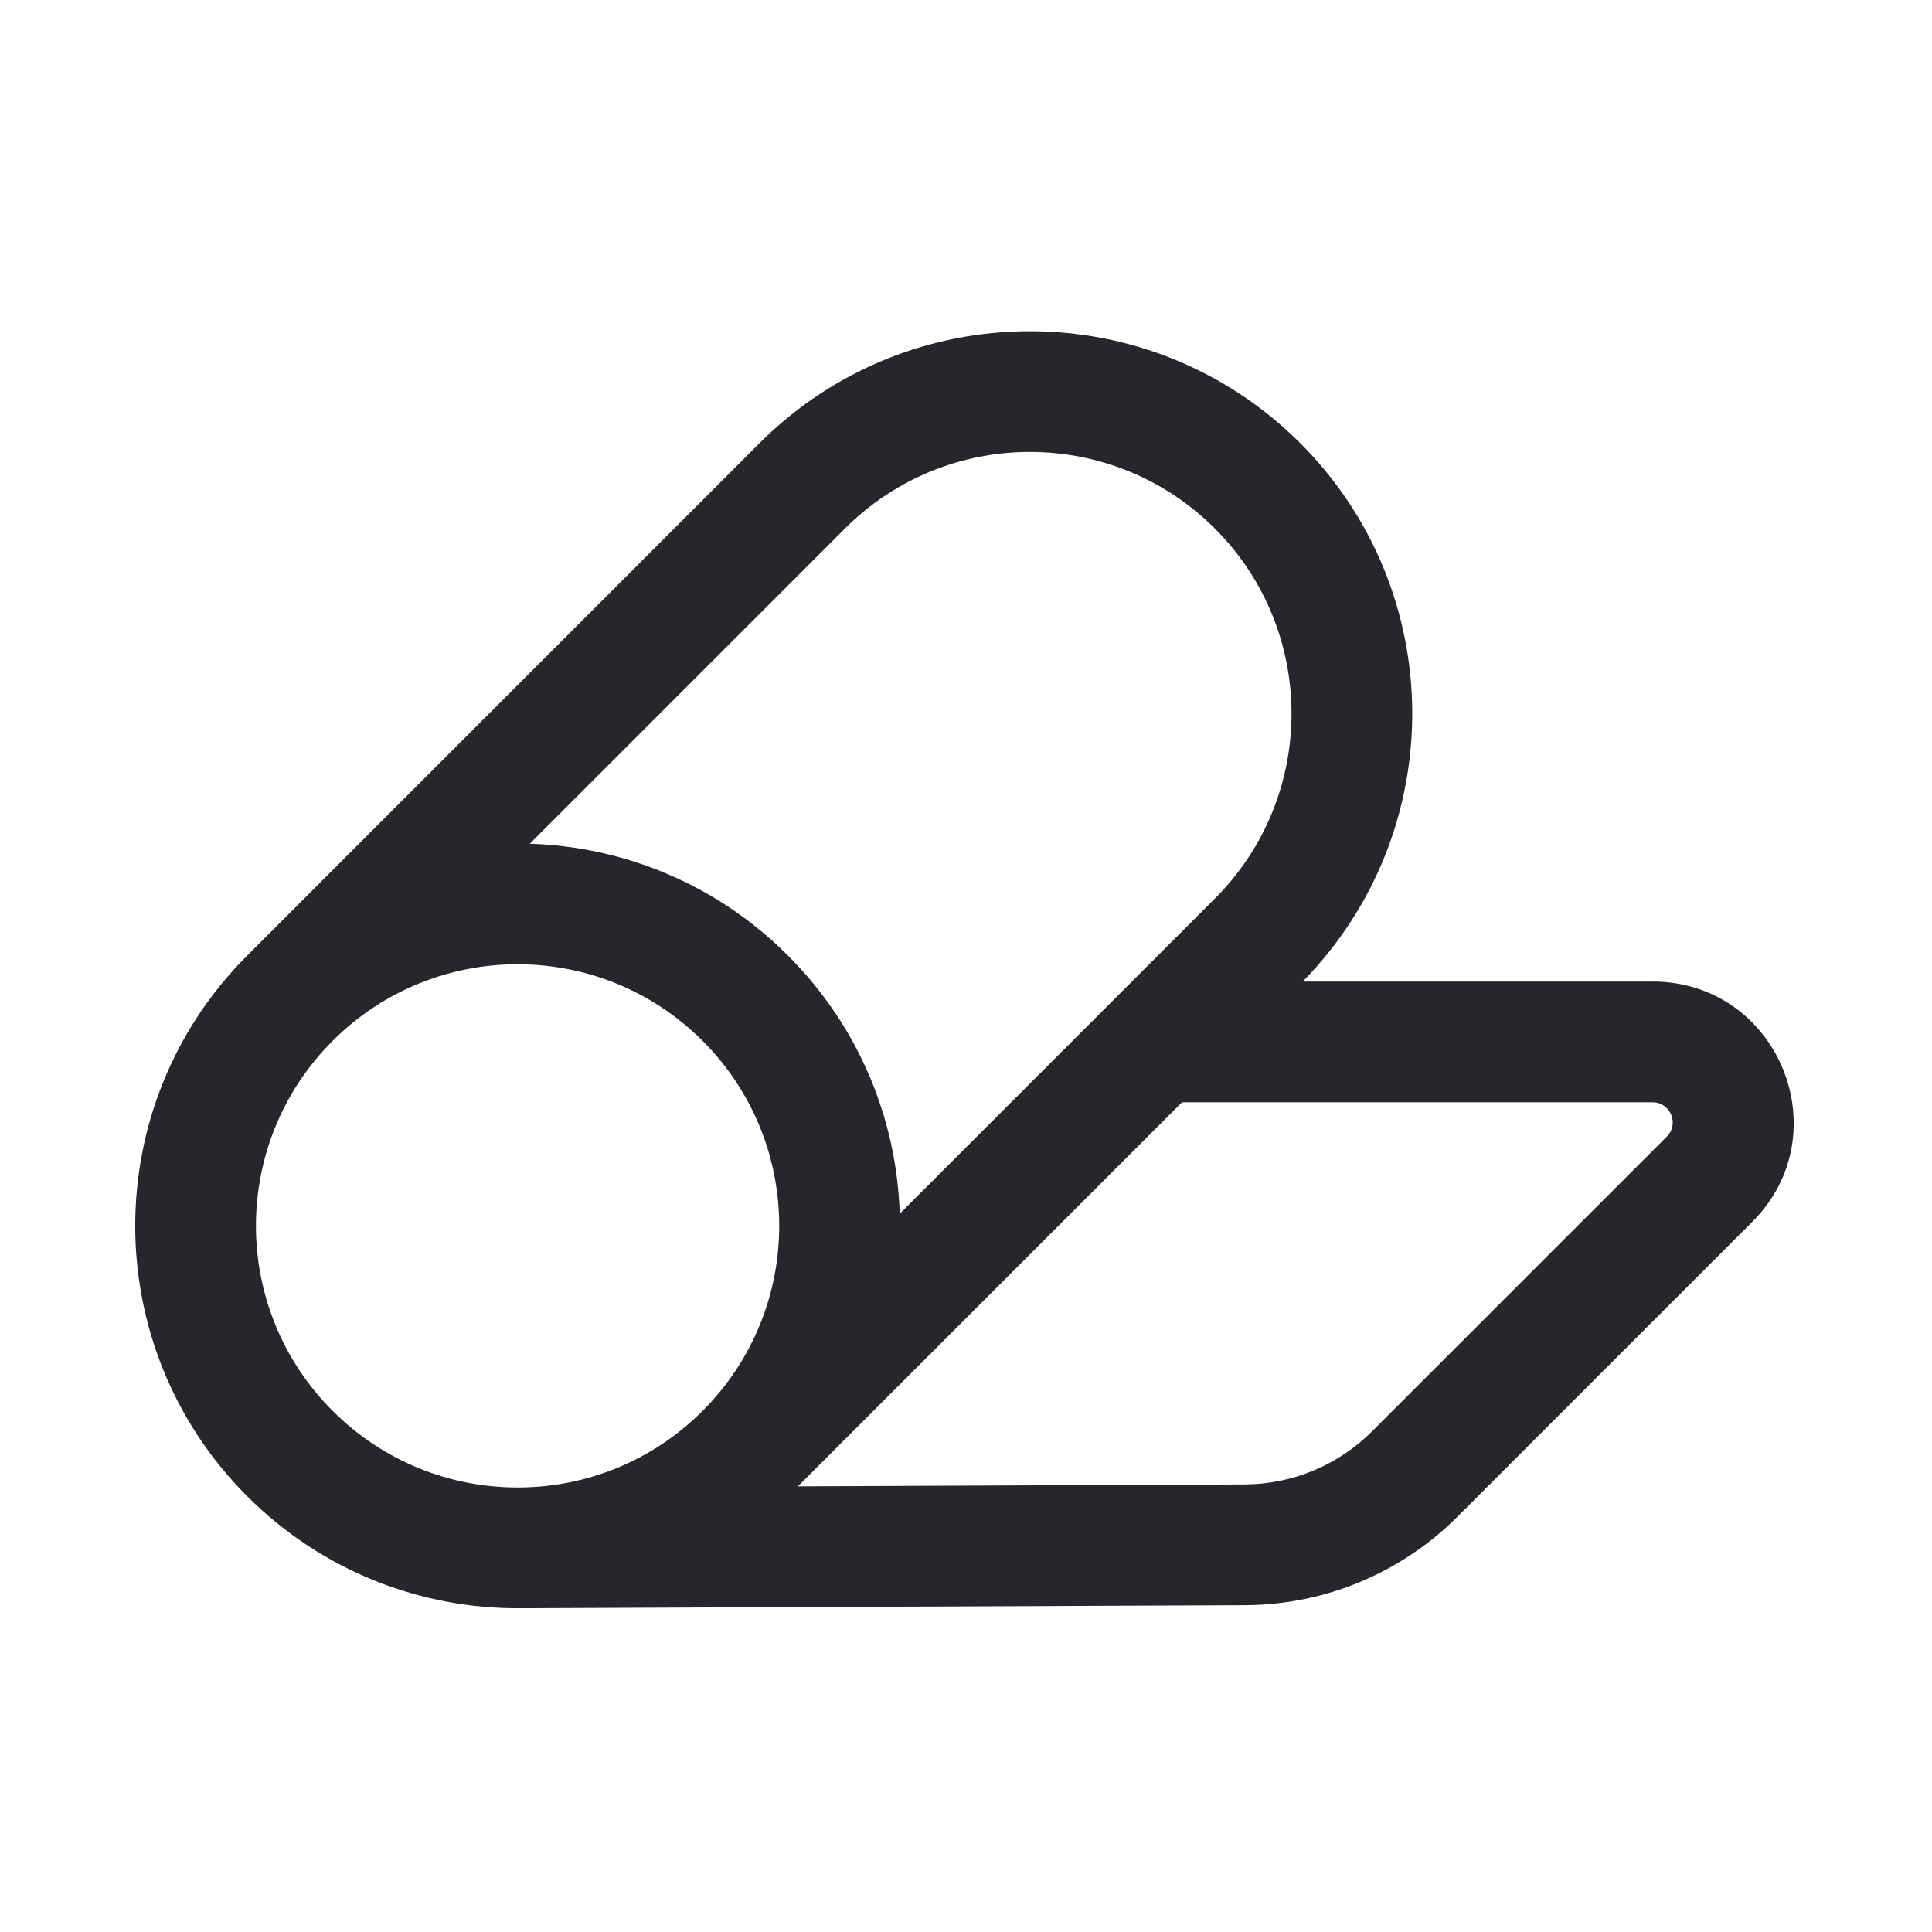 <svg width="24" height="24" viewBox="0 0 24 24" fill="none" xmlns="http://www.w3.org/2000/svg">
<path fill-rule="evenodd" clip-rule="evenodd" d="M15.092 6.566C16.361 7.835 16.361 9.893 15.092 11.162L13.842 12.412C13.842 12.412 13.842 12.412 13.841 12.413L11.177 15.077C11.14 13.912 10.677 12.758 9.788 11.87C8.899 10.98 7.746 10.518 6.581 10.481L10.496 6.566C11.765 5.297 13.822 5.297 15.092 6.566ZM16.183 12.193C18.007 10.335 17.997 7.35 16.152 5.505C14.297 3.651 11.29 3.651 9.435 5.505L3.071 11.87C1.216 13.725 1.216 16.732 3.071 18.587C4.008 19.524 5.24 19.988 6.468 19.978L15.468 19.94C16.457 19.936 17.405 19.541 18.104 18.842L21.766 15.18C22.869 14.078 22.088 12.193 20.529 12.193H16.183ZM14.683 13.693H20.529C20.752 13.693 20.863 13.962 20.706 14.119L17.044 17.781C16.624 18.201 16.055 18.438 15.462 18.44L9.912 18.464L14.683 13.693ZM6.459 18.478L6.428 18.478C5.597 18.478 4.766 18.16 4.132 17.526C2.862 16.257 2.862 14.199 4.132 12.93C5.401 11.661 7.459 11.661 8.728 12.93C9.997 14.199 9.997 16.257 8.728 17.526C8.101 18.154 7.281 18.471 6.459 18.478Z" fill="#26272B"/>
</svg>
